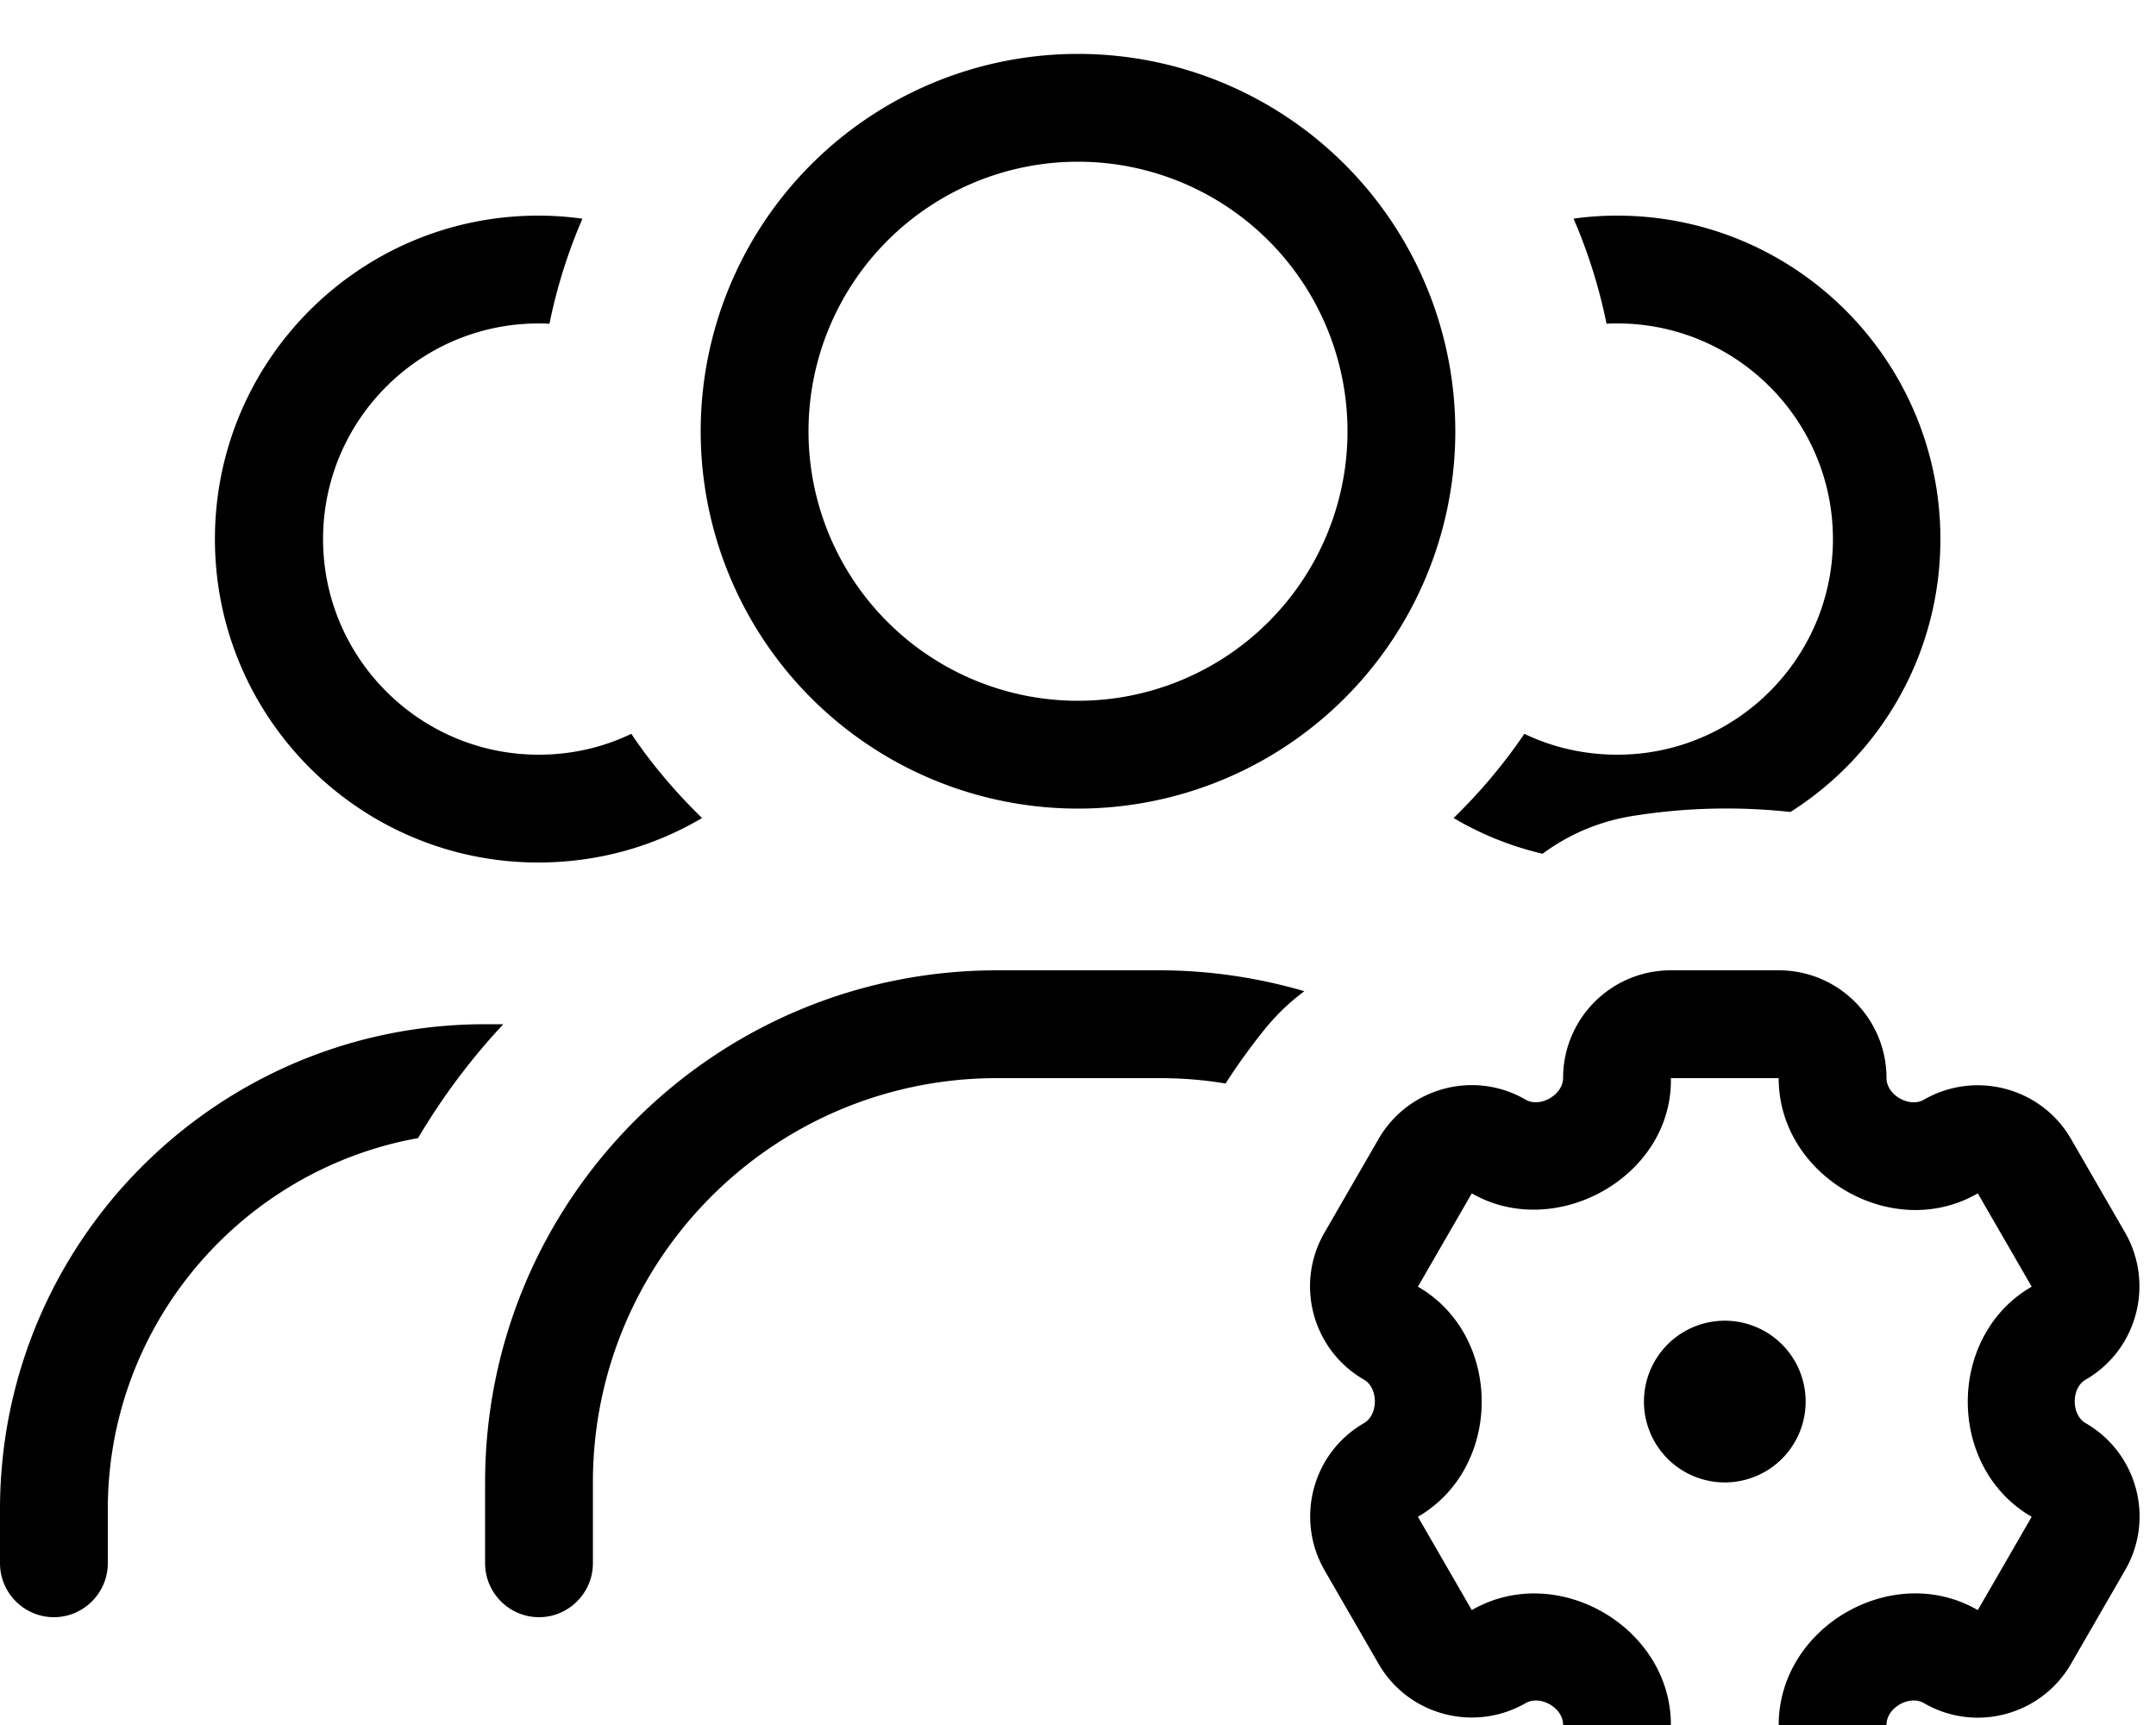 <svg xmlns="http://www.w3.org/2000/svg" viewBox="0 0 640 512"><!--! Font Awesome Pro 7.0.1 by @fontawesome - https://fontawesome.com License - https://fontawesome.com/license (Commercial License) Copyright 2025 Fonticons, Inc. --><path fill="currentColor" d="M400 128a80 80 0 1 0 -160 0 80 80 0 1 0 160 0zm-192 0a112 112 0 1 1 224 0 112 112 0 1 1 -224 0zM176 440l0 24c0 8.8-7.2 16-16 16s-16-7.2-16-16l0-24c0-83.9 68.1-152 152-152l48 0c15 0 29.5 2.2 43.2 6.2-4.2 3.1-8.1 6.8-11.7 11.2-4.2 5.2-8.1 10.6-11.7 16.2-6.5-1.1-13.1-1.6-19.8-1.6l-48 0c-66.3 0-120 53.7-120 120zM531.5 241c-11.1-1.2-27.2-1.9-46.3 1.1-10.6 1.6-19.7 5.7-27.3 11.3-9.4-2.2-18.3-5.8-26.4-10.6 7.8-7.6 14.9-16 21-25 8.3 4 17.7 6.2 27.6 6.2 35.3 0 64-28.7 64-64s-28.7-64-64-64c-1.1 0-2.1 0-3.2 .1-2.2-10.8-5.5-21.3-9.8-31.2 4.2-.6 8.6-.9 12.9-.9 53 0 96 43 96 96 0 34.1-17.7 64-44.5 81zM172.9 64.9c-4.3 9.9-7.6 20.4-9.8 31.2-1.1-.1-2.1-.1-3.2-.1-35.3 0-64 28.7-64 64s28.7 64 64 64c9.9 0 19.2-2.2 27.5-6.2 6.1 9.1 13.2 17.4 21 25-14.2 8.4-30.8 13.2-48.6 13.2-53 0-96-43-96-96s43-96 96-96c4.4 0 8.7 .3 12.9 .9zM144 304l5.4 0c-9.6 10.3-18.1 21.6-25.3 33.8-52.3 9.4-92.1 55.2-92.1 110.2l0 16c0 8.8-7.2 16-16 16S0 472.8 0 464l0-16c0-79.5 64.5-144 144-144zm320 16c0-17.7 14.3-32 32-32l32 0c17.7 0 32 14.3 32 32 0 5 6.8 8.9 11.1 6.4 15.3-8.8 34.9-3.6 43.7 11.7l16 27.7c8.8 15.3 3.6 34.9-11.7 43.7-4.3 2.5-4.3 10.4 0 12.9 15.3 8.8 20.6 28.4 11.7 43.7l-16 27.7c-8.8 15.3-28.4 20.6-43.7 11.7-4.3-2.5-11.1 1.4-11.1 6.4 0 17.7-14.3 32-32 32l-32 0c-17.7 0-32-14.3-32-32 0-5-6.8-8.9-11.1-6.4-15.3 8.8-34.9 3.6-43.7-11.7l-16-27.7c-8.8-15.3-3.6-34.9 11.7-43.7 4.3-2.5 4.3-10.4 0-12.9-15.3-8.8-20.6-28.4-11.7-43.7l16-27.7c8.8-15.3 28.4-20.6 43.7-11.7 4.3 2.5 11.1-1.5 11.1-6.4zm64 0l-32 0 0 .7c0 28.9-34.5 47.7-59.1 33.5l-16 27.7c25.3 14.6 25.2 53.7 0 68.3l16 27.7c25.2-14.6 59.1 5 59.1 34.1l32 0c0-29.2 33.9-48.7 59.1-34.1l16-27.7c-25.3-14.6-25.3-53.7 0-68.3l-16-27.7c-25.2 14.6-59.1-5-59.1-34.1zm-40 96a24 24 0 1 1 48 0 24 24 0 1 1 -48 0z"/></svg>